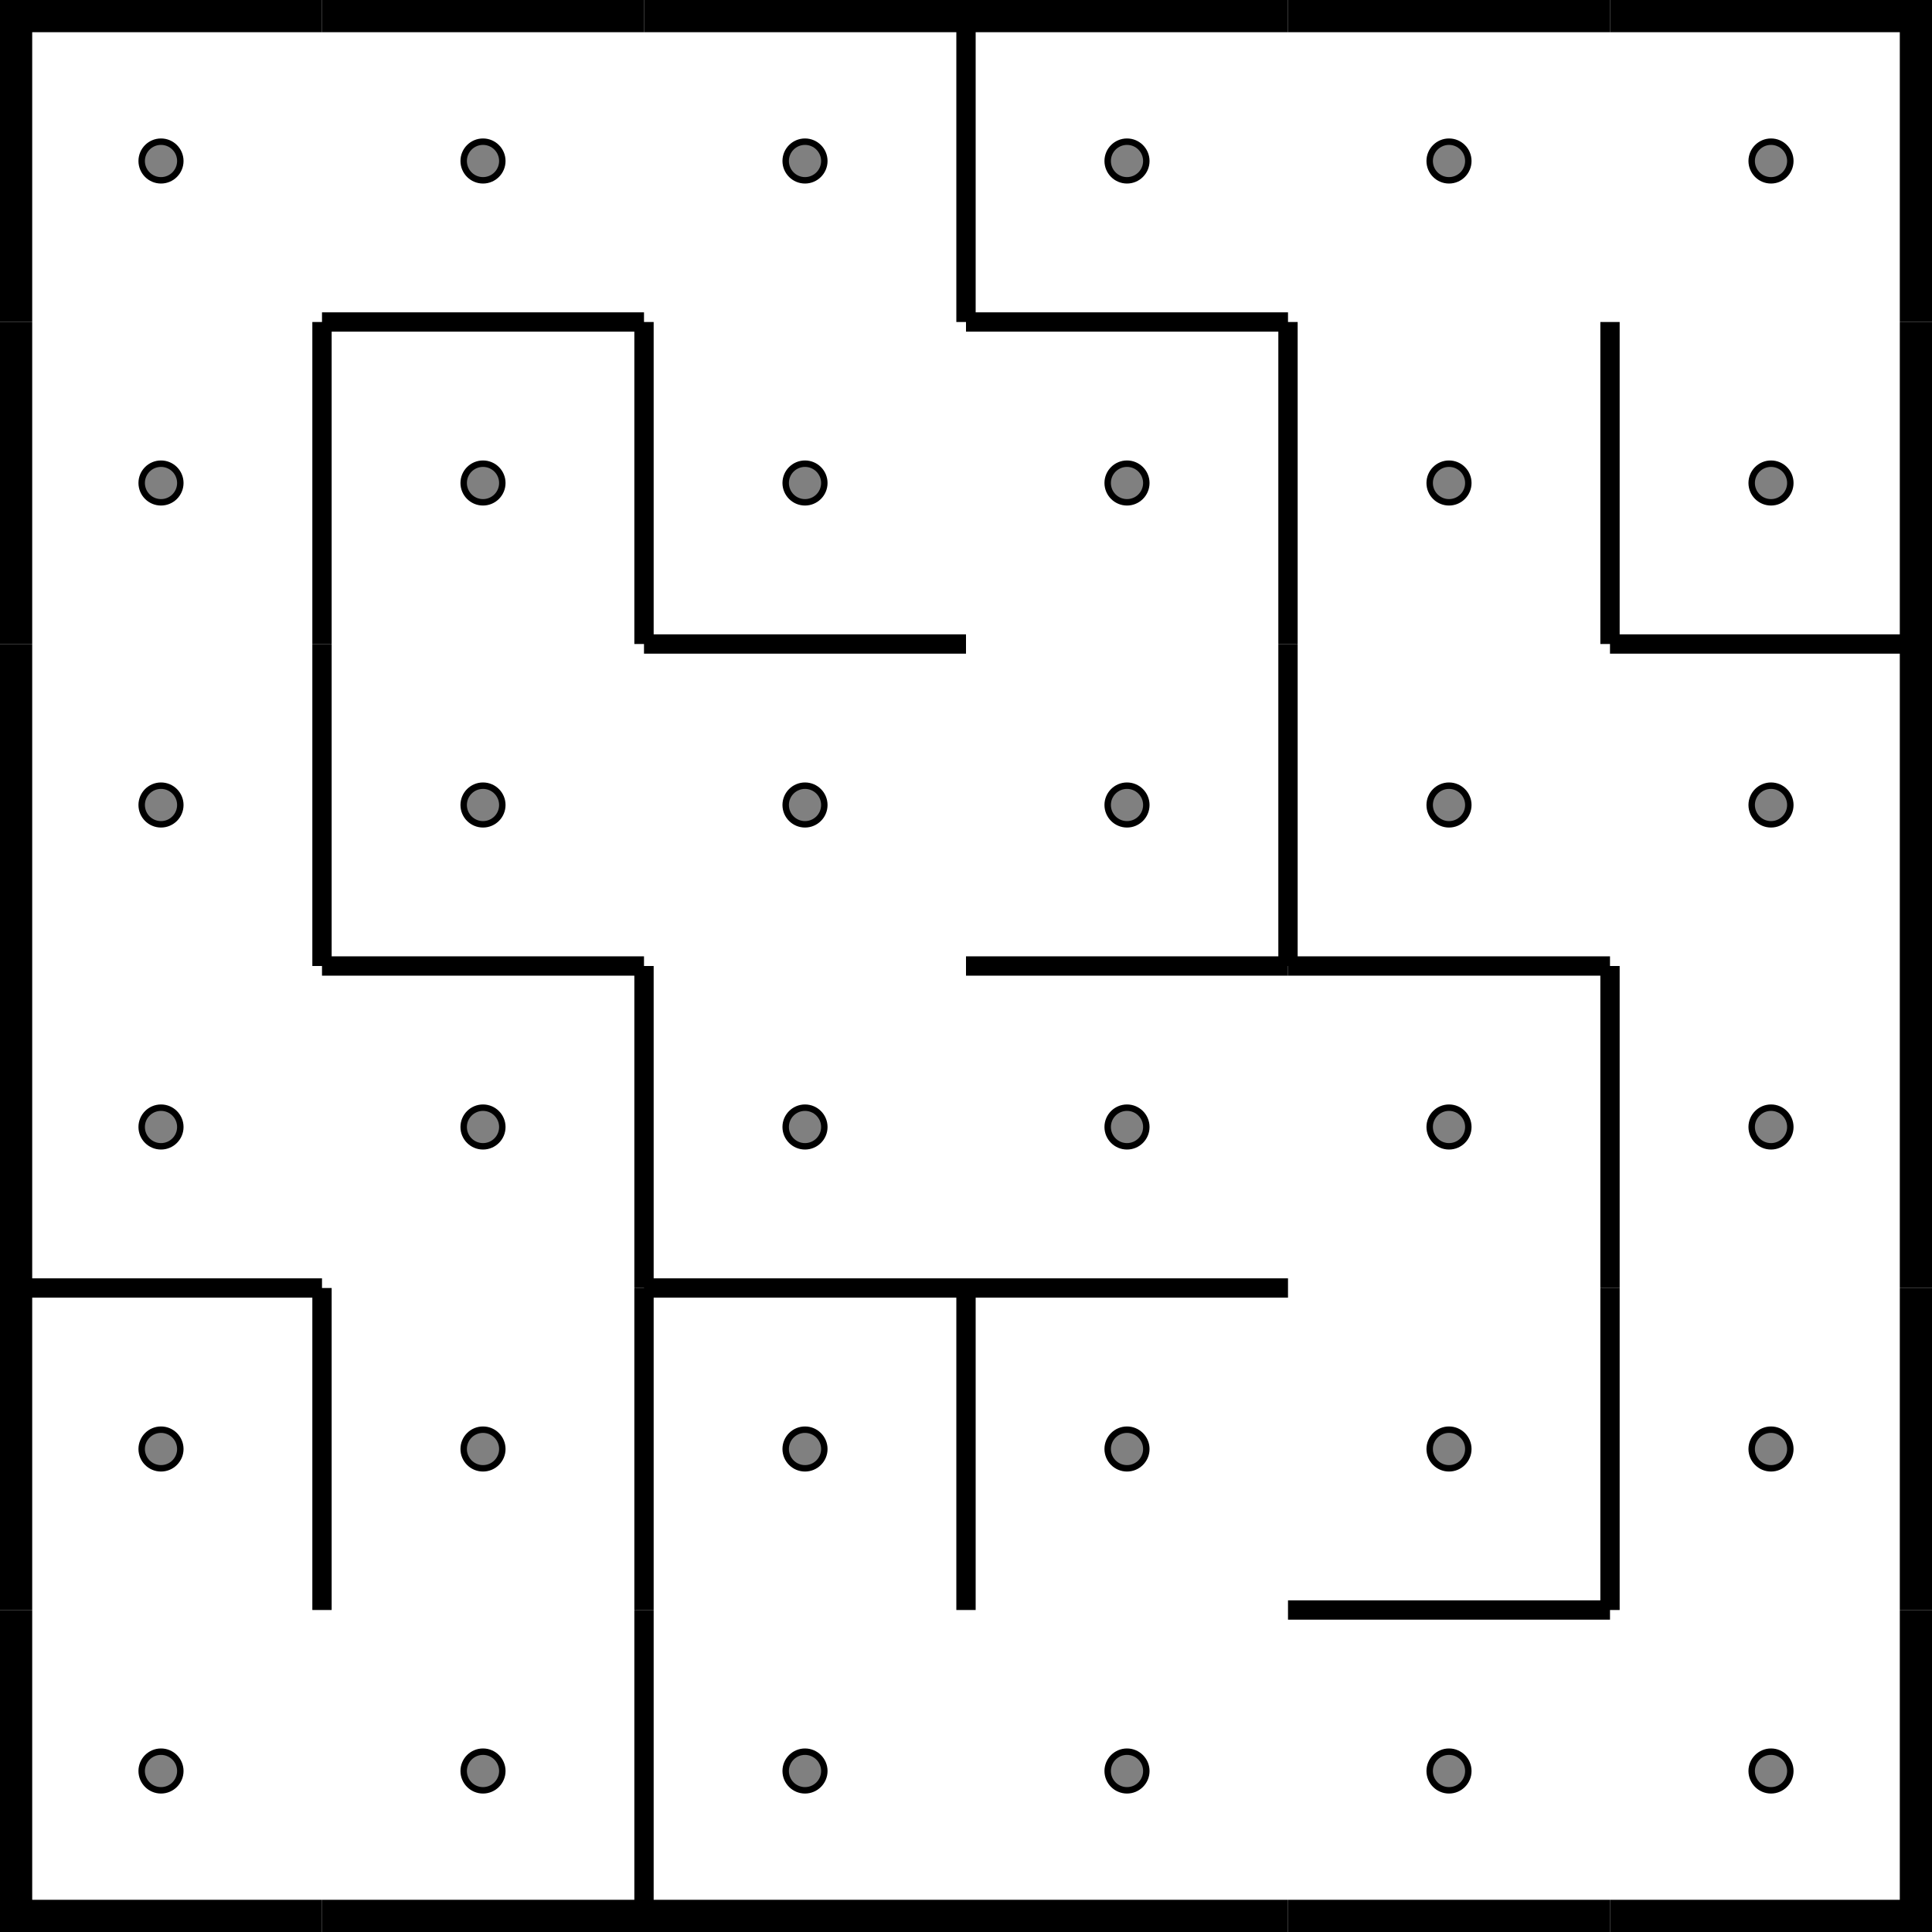 <?xml version="1.0" encoding="utf-8"?><svg class="morseMaze" width="100%" height="100%" viewBox="0 0 300 300" preserveAspectRatio="xMidYMid meet" version="1.1" xmlns="http://www.w3.org/2000/svg"><circle cx="25" cy="25" r="3" stroke="black" fill="grey" stroke-width="1" /><line x1="0" x2="50" y1="0" y2="0" stroke="black" stroke-width="10" stroke-dasharray="" fill="none" /><line x1="0" x2="0" y1="0" y2="50" stroke="black" stroke-width="10" stroke-dasharray="" fill="none" /><circle cx="25" cy="75" r="3" stroke="black" fill="grey" stroke-width="1" /><line x1="0" x2="0" y1="50" y2="100" stroke="black" stroke-width="10" stroke-dasharray="" fill="none" /><circle cx="25" cy="125" r="3" stroke="black" fill="grey" stroke-width="1" /><line x1="0" x2="0" y1="100" y2="150" stroke="black" stroke-width="10" stroke-dasharray="" fill="none" /><circle cx="25" cy="175" r="3" stroke="black" fill="grey" stroke-width="1" /><line x1="0" x2="0" y1="150" y2="200" stroke="black" stroke-width="10" stroke-dasharray="" fill="none" /><circle cx="25" cy="225" r="3" stroke="black" fill="grey" stroke-width="1" /><line x1="0" x2="50" y1="200" y2="200" stroke="black" stroke-width="3" stroke-dasharray="" fill="none" /><line x1="0" x2="0" y1="200" y2="250" stroke="black" stroke-width="10" stroke-dasharray="" fill="none" /><circle cx="25" cy="275" r="3" stroke="black" fill="grey" stroke-width="1" /><line x1="0" x2="0" y1="250" y2="300" stroke="black" stroke-width="10" stroke-dasharray="" fill="none" /><line x1="0" x2="50" y1="300" y2="300" stroke="black" stroke-width="10" stroke-dasharray="" fill="none" /><circle cx="75" cy="25" r="3" stroke="black" fill="grey" stroke-width="1" /><line x1="50" x2="100" y1="0" y2="0" stroke="black" stroke-width="10" stroke-dasharray="" fill="none" /><circle cx="75" cy="75" r="3" stroke="black" fill="grey" stroke-width="1" /><line x1="50" x2="100" y1="50" y2="50" stroke="black" stroke-width="3" stroke-dasharray="" fill="none" /><line x1="50" x2="50" y1="50" y2="100" stroke="black" stroke-width="3" stroke-dasharray="" fill="none" /><circle cx="75" cy="125" r="3" stroke="black" fill="grey" stroke-width="1" /><line x1="50" x2="50" y1="100" y2="150" stroke="black" stroke-width="3" stroke-dasharray="" fill="none" /><circle cx="75" cy="175" r="3" stroke="black" fill="grey" stroke-width="1" /><line x1="50" x2="100" y1="150" y2="150" stroke="black" stroke-width="3" stroke-dasharray="" fill="none" /><circle cx="75" cy="225" r="3" stroke="black" fill="grey" stroke-width="1" /><line x1="50" x2="50" y1="200" y2="250" stroke="black" stroke-width="3" stroke-dasharray="" fill="none" /><circle cx="75" cy="275" r="3" stroke="black" fill="grey" stroke-width="1" /><line x1="50" x2="100" y1="300" y2="300" stroke="black" stroke-width="10" stroke-dasharray="" fill="none" /><circle cx="125" cy="25" r="3" stroke="black" fill="grey" stroke-width="1" /><line x1="100" x2="150" y1="0" y2="0" stroke="black" stroke-width="10" stroke-dasharray="" fill="none" /><circle cx="125" cy="75" r="3" stroke="black" fill="grey" stroke-width="1" /><line x1="100" x2="100" y1="50" y2="100" stroke="black" stroke-width="3" stroke-dasharray="" fill="none" /><circle cx="125" cy="125" r="3" stroke="black" fill="grey" stroke-width="1" /><line x1="100" x2="150" y1="100" y2="100" stroke="black" stroke-width="3" stroke-dasharray="" fill="none" /><circle cx="125" cy="175" r="3" stroke="black" fill="grey" stroke-width="1" /><line x1="100" x2="100" y1="150" y2="200" stroke="black" stroke-width="3" stroke-dasharray="" fill="none" /><circle cx="125" cy="225" r="3" stroke="black" fill="grey" stroke-width="1" /><line x1="100" x2="150" y1="200" y2="200" stroke="black" stroke-width="3" stroke-dasharray="" fill="none" /><line x1="100" x2="100" y1="200" y2="250" stroke="black" stroke-width="3" stroke-dasharray="" fill="none" /><circle cx="125" cy="275" r="3" stroke="black" fill="grey" stroke-width="1" /><line x1="100" x2="100" y1="250" y2="300" stroke="black" stroke-width="3" stroke-dasharray="" fill="none" /><line x1="100" x2="150" y1="300" y2="300" stroke="black" stroke-width="10" stroke-dasharray="" fill="none" /><circle cx="175" cy="25" r="3" stroke="black" fill="grey" stroke-width="1" /><line x1="150" x2="200" y1="0" y2="0" stroke="black" stroke-width="10" stroke-dasharray="" fill="none" /><line x1="150" x2="150" y1="0" y2="50" stroke="black" stroke-width="3" stroke-dasharray="" fill="none" /><circle cx="175" cy="75" r="3" stroke="black" fill="grey" stroke-width="1" /><line x1="150" x2="200" y1="50" y2="50" stroke="black" stroke-width="3" stroke-dasharray="" fill="none" /><circle cx="175" cy="125" r="3" stroke="black" fill="grey" stroke-width="1" /><circle cx="175" cy="175" r="3" stroke="black" fill="grey" stroke-width="1" /><line x1="150" x2="200" y1="150" y2="150" stroke="black" stroke-width="3" stroke-dasharray="" fill="none" /><circle cx="175" cy="225" r="3" stroke="black" fill="grey" stroke-width="1" /><line x1="150" x2="200" y1="200" y2="200" stroke="black" stroke-width="3" stroke-dasharray="" fill="none" /><line x1="150" x2="150" y1="200" y2="250" stroke="black" stroke-width="3" stroke-dasharray="" fill="none" /><circle cx="175" cy="275" r="3" stroke="black" fill="grey" stroke-width="1" /><line x1="150" x2="200" y1="300" y2="300" stroke="black" stroke-width="10" stroke-dasharray="" fill="none" /><circle cx="225" cy="25" r="3" stroke="black" fill="grey" stroke-width="1" /><line x1="200" x2="250" y1="0" y2="0" stroke="black" stroke-width="10" stroke-dasharray="" fill="none" /><circle cx="225" cy="75" r="3" stroke="black" fill="grey" stroke-width="1" /><line x1="200" x2="200" y1="50" y2="100" stroke="black" stroke-width="3" stroke-dasharray="" fill="none" /><circle cx="225" cy="125" r="3" stroke="black" fill="grey" stroke-width="1" /><line x1="200" x2="200" y1="100" y2="150" stroke="black" stroke-width="3" stroke-dasharray="" fill="none" /><circle cx="225" cy="175" r="3" stroke="black" fill="grey" stroke-width="1" /><line x1="200" x2="250" y1="150" y2="150" stroke="black" stroke-width="3" stroke-dasharray="" fill="none" /><circle cx="225" cy="225" r="3" stroke="black" fill="grey" stroke-width="1" /><circle cx="225" cy="275" r="3" stroke="black" fill="grey" stroke-width="1" /><line x1="200" x2="250" y1="250" y2="250" stroke="black" stroke-width="3" stroke-dasharray="" fill="none" /><line x1="200" x2="250" y1="300" y2="300" stroke="black" stroke-width="10" stroke-dasharray="" fill="none" /><circle cx="275" cy="25" r="3" stroke="black" fill="grey" stroke-width="1" /><line x1="250" x2="300" y1="0" y2="0" stroke="black" stroke-width="10" stroke-dasharray="" fill="none" /><line x1="300" x2="300" y1="0" y2="50" stroke="black" stroke-width="10" stroke-dasharray="" fill="none" /><circle cx="275" cy="75" r="3" stroke="black" fill="grey" stroke-width="1" /><line x1="250" x2="250" y1="50" y2="100" stroke="black" stroke-width="3" stroke-dasharray="" fill="none" /><line x1="300" x2="300" y1="50" y2="100" stroke="black" stroke-width="10" stroke-dasharray="" fill="none" /><circle cx="275" cy="125" r="3" stroke="black" fill="grey" stroke-width="1" /><line x1="250" x2="300" y1="100" y2="100" stroke="black" stroke-width="3" stroke-dasharray="" fill="none" /><line x1="300" x2="300" y1="100" y2="150" stroke="black" stroke-width="10" stroke-dasharray="" fill="none" /><circle cx="275" cy="175" r="3" stroke="black" fill="grey" stroke-width="1" /><line x1="250" x2="250" y1="150" y2="200" stroke="black" stroke-width="3" stroke-dasharray="" fill="none" /><line x1="300" x2="300" y1="150" y2="200" stroke="black" stroke-width="10" stroke-dasharray="" fill="none" /><circle cx="275" cy="225" r="3" stroke="black" fill="grey" stroke-width="1" /><line x1="250" x2="250" y1="200" y2="250" stroke="black" stroke-width="3" stroke-dasharray="" fill="none" /><line x1="300" x2="300" y1="200" y2="250" stroke="black" stroke-width="10" stroke-dasharray="" fill="none" /><circle cx="275" cy="275" r="3" stroke="black" fill="grey" stroke-width="1" /><line x1="300" x2="300" y1="250" y2="300" stroke="black" stroke-width="10" stroke-dasharray="" fill="none" /><line x1="250" x2="300" y1="300" y2="300" stroke="black" stroke-width="10" stroke-dasharray="" fill="none" /></svg>